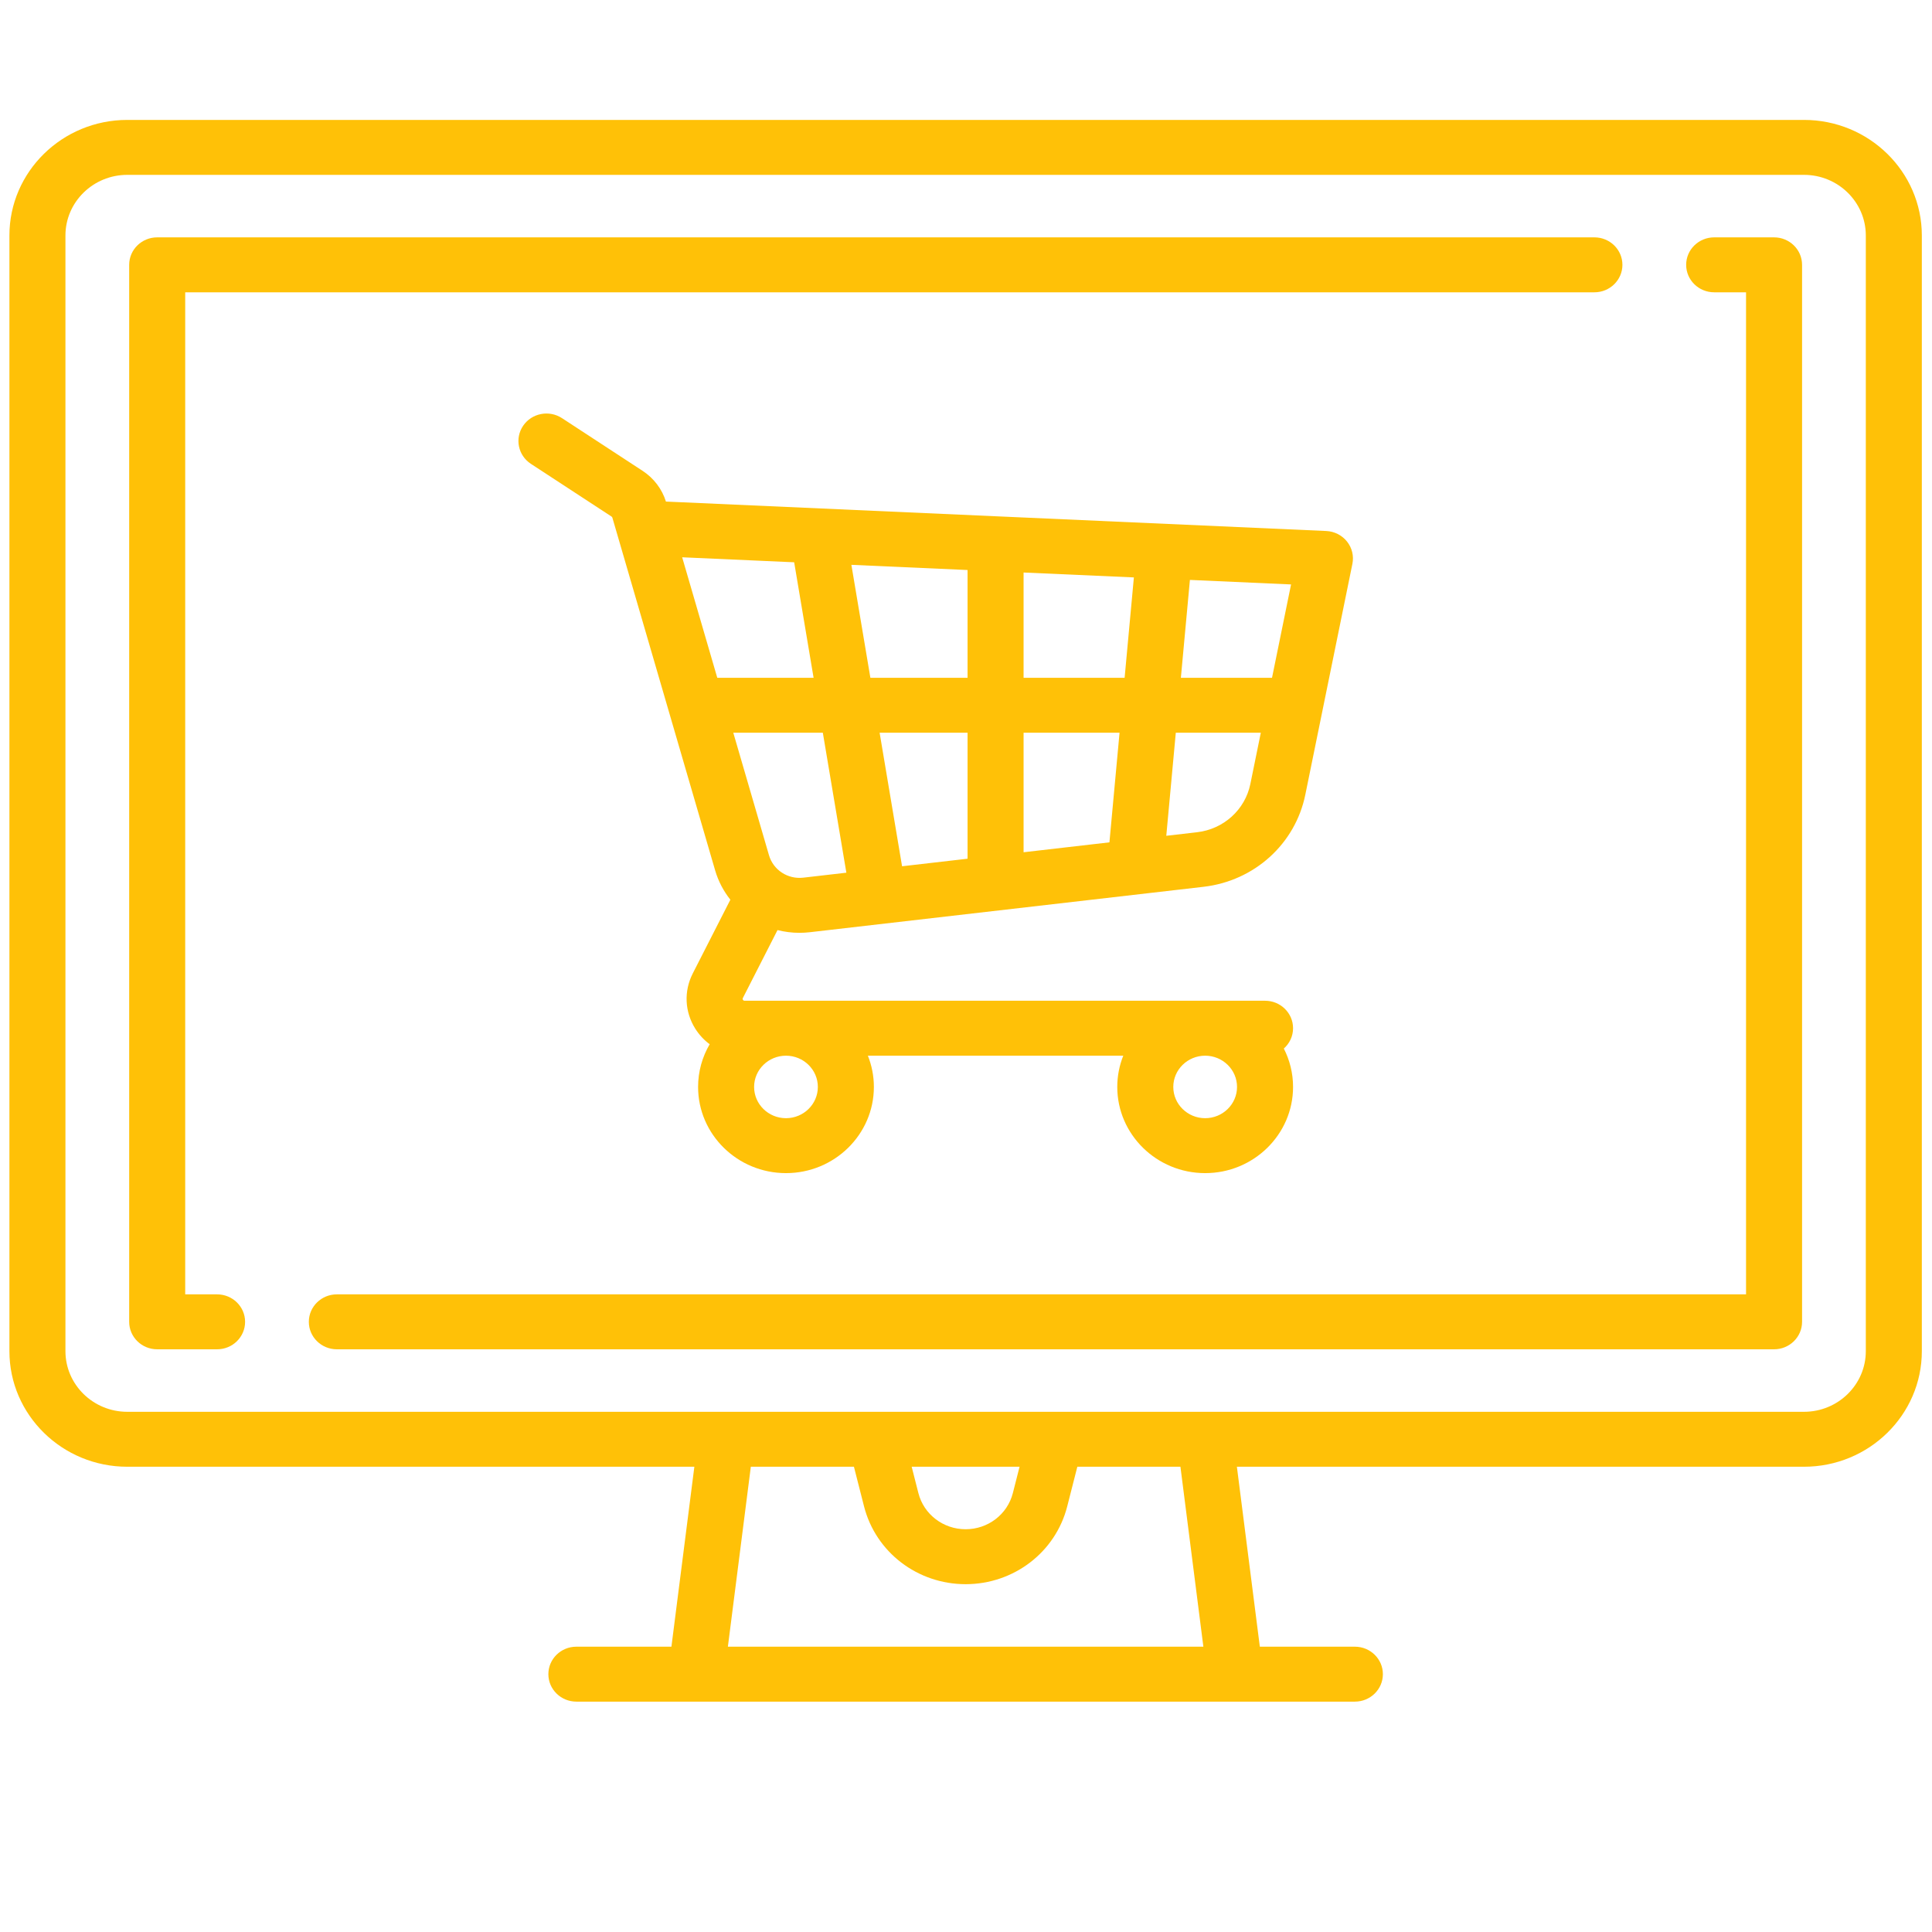 <?xml version="1.0" encoding="UTF-8" standalone="no"?>
<!-- Generator: Adobe Illustrator 19.0.0, SVG Export Plug-In . SVG Version: 6.00 Build 0)  -->

<svg
   xmlns:dc="http://purl.org/dc/elements/1.1/"
   xmlns:cc="http://creativecommons.org/ns#"
   xmlns:rdf="http://www.w3.org/1999/02/22-rdf-syntax-ns#"
   xmlns:svg="http://www.w3.org/2000/svg"
   xmlns="http://www.w3.org/2000/svg"
   xmlns:sodipodi="http://sodipodi.sourceforge.net/DTD/sodipodi-0.dtd"
   xmlns:inkscape="http://www.inkscape.org/namespaces/inkscape"
   version="1.1"
   id="Capa_1"
   x="0px"
   y="0px"
   viewBox="0 0 480 480"
   xml:space="preserve"
   sodipodi:docname="tiendas_virtuales.svg"
   inkscape:version="0.92.3 (unknown)"
   width="480"
   height="480"><defs
   id="defs59" /><sodipodi:namedview
   pagecolor="#ffffff"
   bordercolor="#666666"
   borderopacity="1"
   objecttolerance="10"
   gridtolerance="10"
   guidetolerance="10"
   inkscape:pageopacity="0"
   inkscape:pageshadow="2"
   inkscape:window-width="1855"
   inkscape:window-height="1056"
   id="namedview57"
   showgrid="false"
   inkscape:zoom="0.4609375"
   inkscape:cx="-397.01695"
   inkscape:cy="256"
   inkscape:window-x="65"
   inkscape:window-y="24"
   inkscape:window-maximized="1"
   inkscape:current-layer="Capa_1" />
<g
   id="g6"
   style="fill:#ffc107;fill-opacity:1"
   transform="matrix(0.928,0,0,0.91,2.339,-6.681)">
	<g
   id="g4"
   style="fill:#ffc107;fill-opacity:1">
		<path
   d="M 480.451,40.081 H 31.549 C 14.152,40.081 0,54.233 0,71.629 v 304.613 c 0,17.396 14.152,31.548 31.549,31.548 h 151.826 l -6.141,49.129 H 151.79 c -4.143,0 -7.5,3.358 -7.5,7.5 0,4.142 3.357,7.5 7.5,7.5 h 208.42 c 4.143,0 7.5,-3.358 7.5,-7.5 0,-4.142 -3.357,-7.5 -7.5,-7.5 H 334.767 L 328.625,407.79 H 480.451 C 497.847,407.79 512,393.638 512,376.242 V 71.629 C 512,54.233 497.848,40.081 480.451,40.081 Z m -288.1,416.838 6.142,-49.129 h 27.603 l 2.708,10.83 c 3.126,12.503 14.31,21.234 27.197,21.234 12.887,0 24.071,-8.731 27.197,-21.234 l 2.708,-10.83 h 27.603 l 6.14,49.129 z m 49.206,-49.129 h 28.885 l -1.798,7.192 c -1.453,5.813 -6.652,9.872 -12.645,9.872 -5.993,0 -11.191,-4.06 -12.645,-9.872 z M 497,376.242 v 0 c 0,9.125 -7.424,16.548 -16.549,16.548 H 31.549 C 22.424,392.79 15,385.367 15,376.242 V 71.629 c 0,-9.125 7.424,-16.548 16.549,-16.548 h 448.902 c 9.125,0 16.549,7.423 16.549,16.548 z"
   id="path2"
   style="fill:#ffc107;fill-opacity:1"
   inkscape:connector-curvature="0" />
	</g>
</g>
<g
   id="g12"
   style="fill:#ffc107;fill-opacity:1"
   transform="matrix(0.928,0,0,0.91,2.339,-6.681)">
	<g
   id="g10"
   style="fill:#ffc107;fill-opacity:1">
		<path
   d="M 424.338,72.146 H 39.564 c -4.143,0 -7.5,3.357 -7.5,7.5 v 288.58 c 0,4.143 3.357,7.5 7.5,7.5 h 16.033 c 4.143,0 7.5,-3.357 7.5,-7.5 10e-4,-4.142 -3.357,-7.5 -7.499,-7.5 H 47.065 V 87.146 h 377.273 c 4.143,0 7.5,-3.358 7.5,-7.5 0,-4.143 -3.357,-7.5 -7.5,-7.5 z"
   id="path8"
   style="fill:#ffc107;fill-opacity:1"
   inkscape:connector-curvature="0" />
	</g>
</g>
<g
   id="g18"
   style="fill:#ffc107;fill-opacity:1"
   transform="matrix(0.928,0,0,0.91,2.339,-6.681)">
	<g
   id="g16"
   style="fill:#ffc107;fill-opacity:1">
		<path
   d="m 472.436,72.146 h -16.033 c -4.143,0 -7.5,3.357 -7.5,7.5 0,4.142 3.357,7.5 7.5,7.5 h 8.533 v 273.58 H 87.662 c -4.143,0 -7.5,3.358 -7.5,7.5 0,4.143 3.357,7.5 7.5,7.5 h 384.773 c 4.143,0 7.5,-3.357 7.5,-7.5 V 79.646 c 10e-4,-4.143 -3.357,-7.5 -7.499,-7.5 z"
   id="path14"
   style="fill:#ffc107;fill-opacity:1"
   inkscape:connector-curvature="0" />
	</g>
</g>
<g
   id="g24"
   style="fill:#ffc107;fill-opacity:1"
   transform="matrix(0.928,0,0,0.91,2.339,-6.681)">
	<g
   id="g22"
   style="fill:#ffc107;fill-opacity:1">
		<path
   d="m 358.1,155.184 c -1.348,-1.723 -3.381,-2.771 -5.565,-2.87 l -176.354,-8.017 c -0.138,-0.006 -0.273,-0.009 -0.412,-0.007 -1.044,-3.427 -3.25,-6.399 -6.236,-8.391 l -21.597,-14.398 c -3.446,-2.297 -8.103,-1.366 -10.4,2.081 -2.297,3.447 -1.366,8.103 2.08,10.4 l 21.596,14.396 c 0.102,0.068 0.177,0.171 0.211,0.289 l 27.509,96.281 c 0.858,3.002 2.27,5.7 4.083,8.03 l -10.065,20.13 c -2.423,4.845 -2.169,10.488 0.679,15.096 1.033,1.671 2.343,3.094 3.848,4.234 -1.97,3.439 -3.103,7.417 -3.103,11.657 0,12.976 10.557,23.532 23.532,23.532 12.975,0 23.532,-10.557 23.532,-23.532 0,-3.009 -0.574,-5.885 -1.608,-8.532 h 68.377 c -1.034,2.647 -1.608,5.523 -1.608,8.532 0,12.976 10.557,23.532 23.532,23.532 12.975,0 23.532,-10.557 23.532,-23.532 0,-3.764 -0.893,-7.321 -2.471,-10.479 1.514,-1.372 2.471,-3.348 2.471,-5.553 0,-4.142 -3.357,-7.5 -7.5,-7.5 H 196.825 c -0.107,0 -0.288,0 -0.439,-0.245 -0.151,-0.244 -0.07,-0.405 -0.022,-0.502 l 9.272,-18.543 c 1.887,0.485 3.853,0.747 5.865,0.747 0.927,0 1.863,-0.055 2.805,-0.165 l 105.386,-12.398 c 13.611,-1.602 24.562,-11.706 27.25,-25.146 l 12.606,-63.034 c 0.429,-2.145 -0.1,-4.37 -1.448,-6.093 z m -37.971,140.381 c 4.705,0 8.532,3.828 8.532,8.532 0,4.705 -3.827,8.532 -8.532,8.532 -4.705,0 -8.532,-3.827 -8.532,-8.532 0,-4.705 3.827,-8.532 8.532,-8.532 z m -112.225,0 c 4.705,0 8.532,3.827 8.532,8.532 0,4.705 -3.827,8.532 -8.532,8.532 -4.705,0 -8.532,-3.827 -8.532,-8.532 0,-4.705 3.827,-8.532 8.532,-8.532 z m -18.392,-103.178 -9.399,-32.895 29.985,1.363 5.199,31.532 z m 23.042,54.571 c -4.182,0.492 -8.047,-2.087 -9.201,-6.13 l -9.555,-33.441 h 23.972 l 6.301,38.216 z m 43.963,-5.172 -17.532,2.063 -6.011,-36.461 h 23.543 z m 0,-49.399 H 230.5 l -5.084,-30.835 31.101,1.414 z m 37.982,44.93 -22.982,2.704 v -32.634 h 25.691 z m 4.067,-44.93 h -27.049 v -28.74 l 29.529,1.342 z m 33.666,28.984 c -1.41,7.048 -7.154,12.349 -14.293,13.189 l -8.217,0.967 2.547,-28.139 h 22.759 z m 5.797,-28.984 h -24.401 l 2.418,-26.716 27.08,1.231 z"
   id="path20"
   style="fill:#ffc107;fill-opacity:1"
   inkscape:connector-curvature="0" />
	</g>
</g>
<g
   id="g26"
   transform="translate(0,-32)">
</g>
<g
   id="g28"
   transform="translate(0,-32)">
</g>
<g
   id="g30"
   transform="translate(0,-32)">
</g>
<g
   id="g32"
   transform="translate(0,-32)">
</g>
<g
   id="g34"
   transform="translate(0,-32)">
</g>
<g
   id="g36"
   transform="translate(0,-32)">
</g>
<g
   id="g38"
   transform="translate(0,-32)">
</g>
<g
   id="g40"
   transform="translate(0,-32)">
</g>
<g
   id="g42"
   transform="translate(0,-32)">
</g>
<g
   id="g44"
   transform="translate(0,-32)">
</g>
<g
   id="g46"
   transform="translate(0,-32)">
</g>
<g
   id="g48"
   transform="translate(0,-32)">
</g>
<g
   id="g50"
   transform="translate(0,-32)">
</g>
<g
   id="g52"
   transform="translate(0,-32)">
</g>
<g
   id="g54"
   transform="translate(0,-32)">
</g>
</svg>